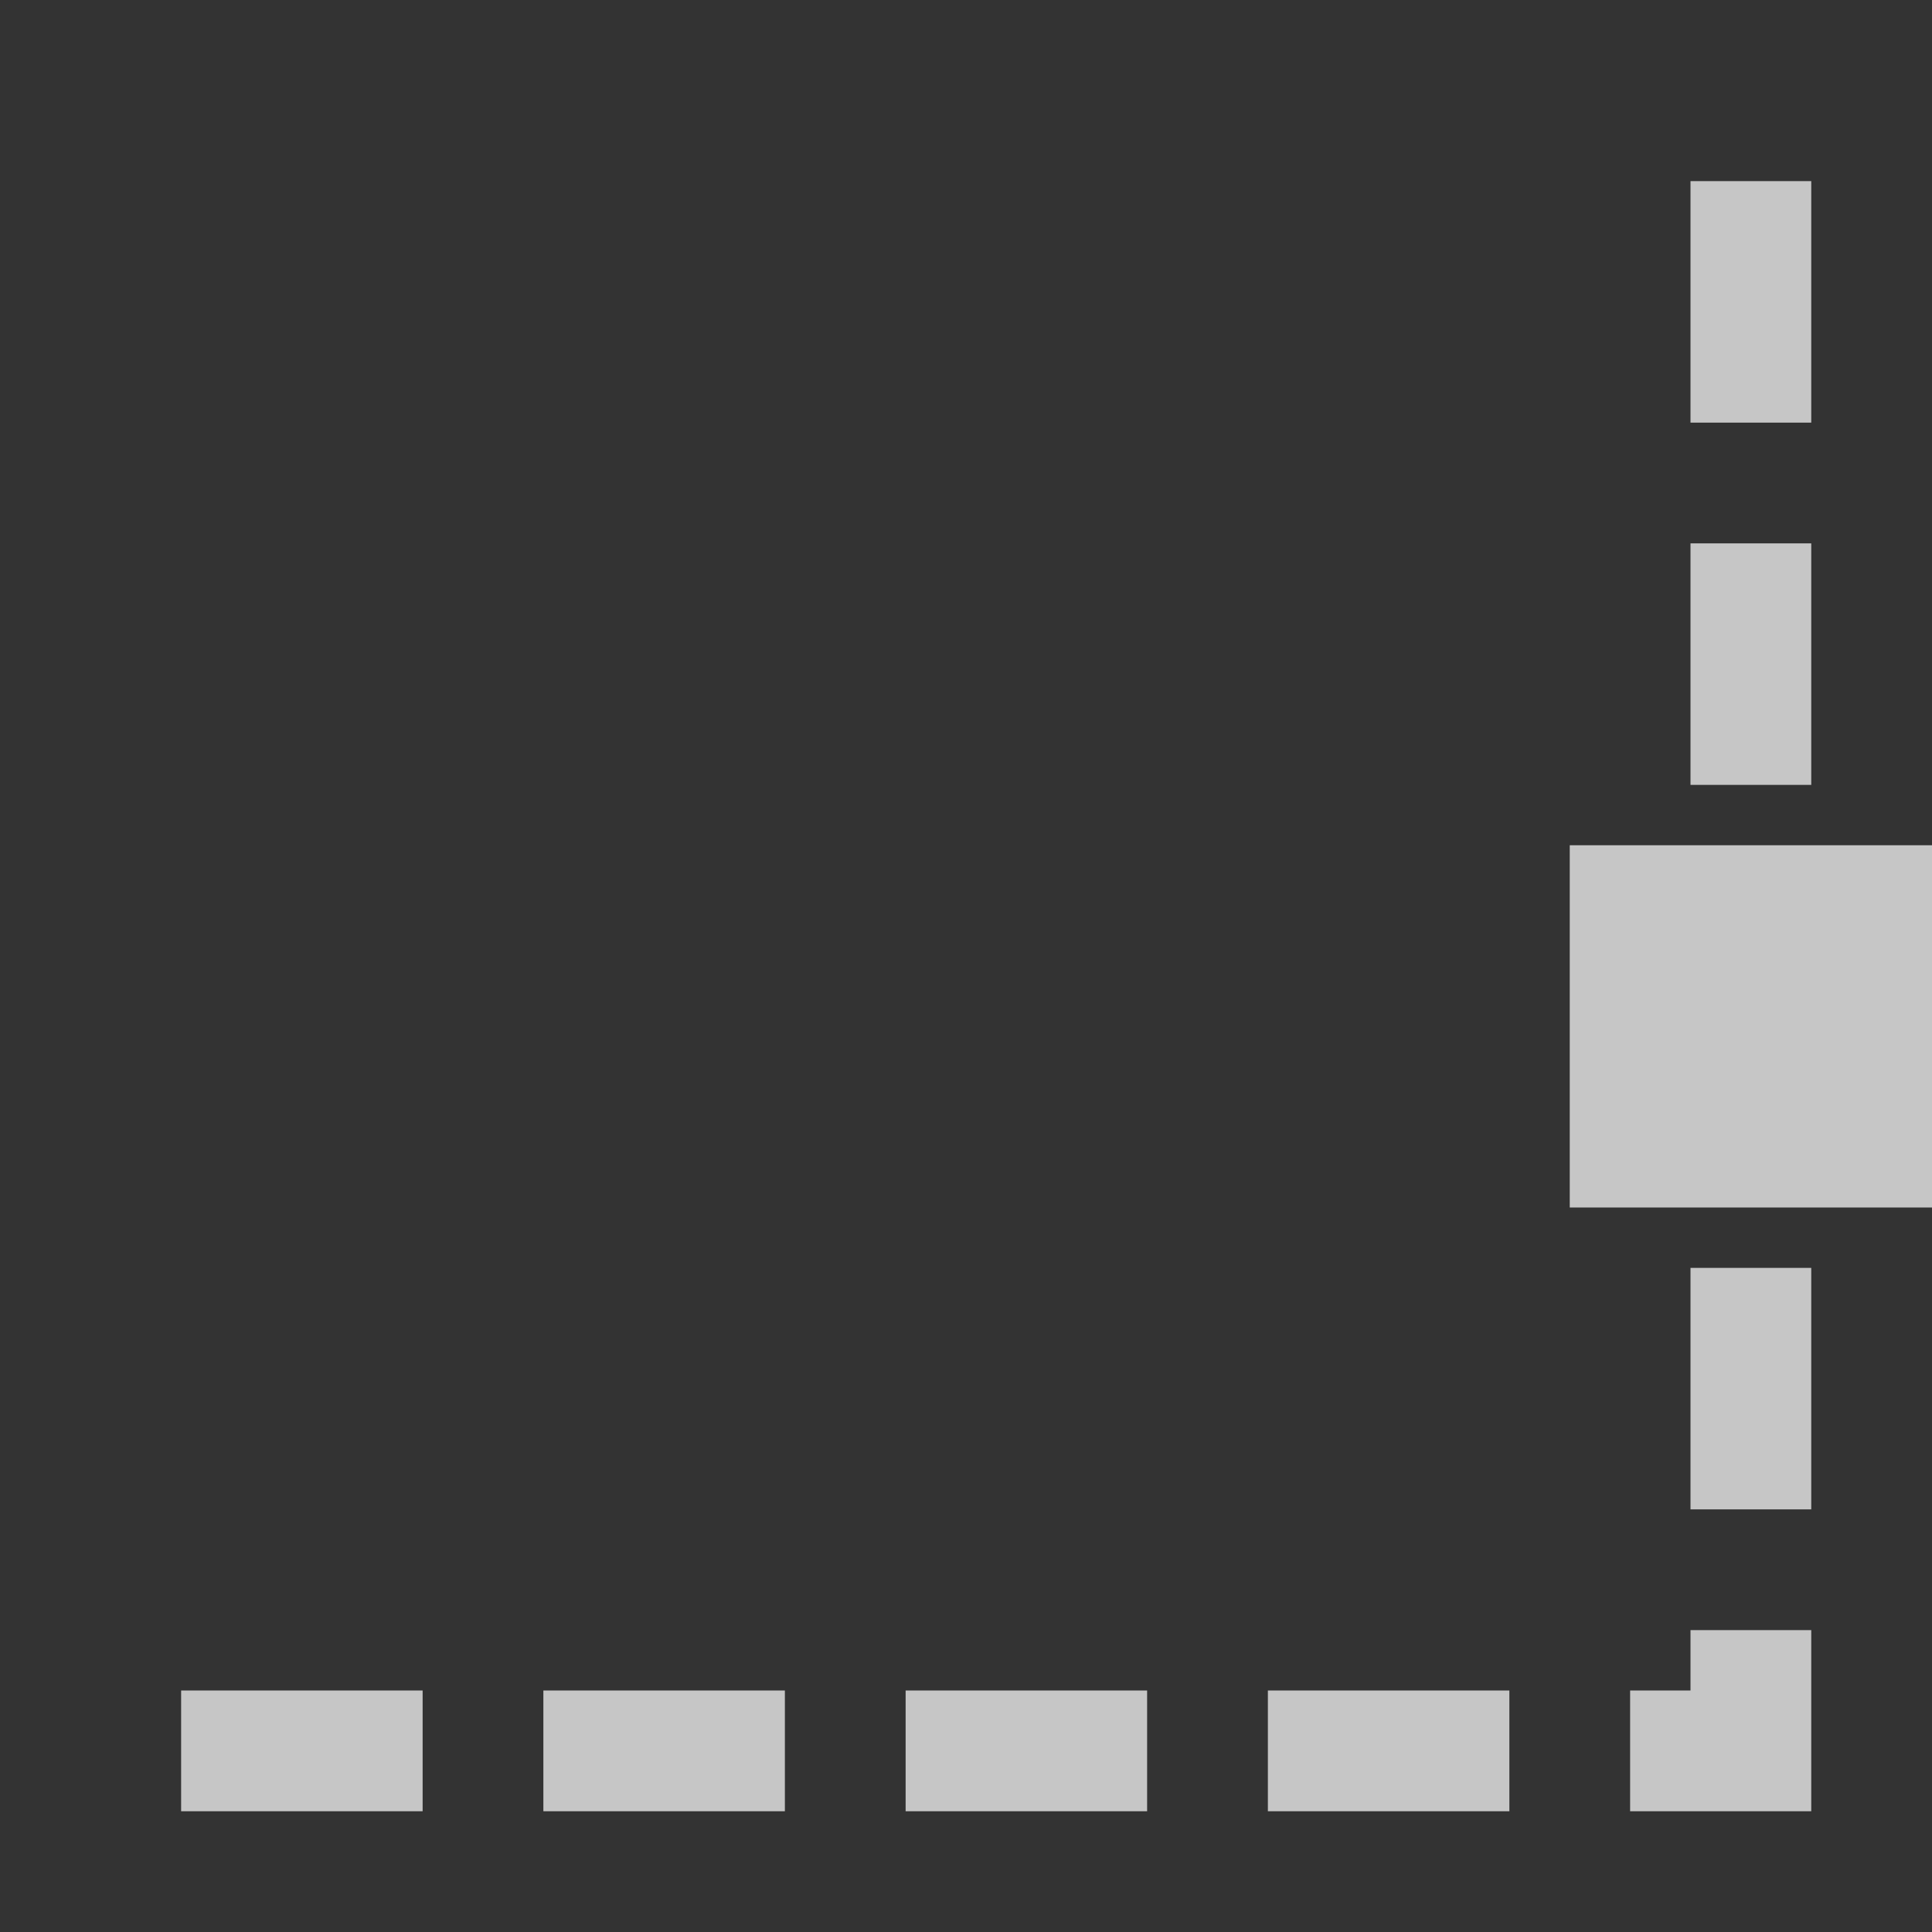 <?xml version="1.0" encoding="UTF-8" standalone="no"?>
<!-- Created with Inkscape (http://www.inkscape.org/) -->
<svg id="svg7384" xmlns:rdf="http://www.w3.org/1999/02/22-rdf-syntax-ns#" style="enable-background:new" xmlns="http://www.w3.org/2000/svg" xmlns:osb="http://www.openswatchbook.org/uri/2009/osb" height="16" width="16" version="1.1" xmlns:cc="http://creativecommons.org/ns#" xmlns:dc="http://purl.org/dc/elements/1.1/">
 <rect width="100%" height="100%" fill="#333333" stroke="none"/>
 <title id="title8473">Paper Symbolic Icon Theme</title>
 <defs id="defs7386">
  <filter id="filter7554" color-interpolation-filters="sRGB">
   <feBlend id="feBlend7556" in2="BackgroundImage" mode="darken"/>
  </filter>
 </defs>
 <g id="layer1" transform="translate(-504 -206)">
  <rect id="rect5385-6-5" style="color:#ffffff" height="16" width="16" y="206.25" x="504.25" stroke-width=".1" fill="none"/>
  <rect id="rect5385-6-0-1" style="color:#ffffff" height="16" width="16" y="206.25" x="504.25" stroke-width=".1" fill="none"/>
  <path id="path9141-9" opacity=".72" style="enable-background:accumulate;color-rendering:auto;text-decoration-color:#ffffff;color:#ffffff;isolation:auto;mix-blend-mode:normal;shape-rendering:auto;solid-color:#ffffff;block-progression:tb;text-decoration-line:none;text-decoration-style:solid;image-rendering:auto;white-space:normal;text-indent:0;text-transform:none" d="m14 1.5v0.5 1 0.5h1v-0.5-1-0.5h-1zm0 3v0.5 1 0.5h1v-0.5-1-0.5h-1zm-1 2.5v3h3v-3h-3zm1 3.5v0.5 1 0.5h1v-0.5-1-0.5h-1zm0 3v0.5h-0.5v1h0.5 0.5 0.5v-0.5-0.5-0.5h-1zm-12.5 0.5v1h0.5 1 0.5v-1h-0.5-1-0.5zm3 0v1h0.5 1 0.5v-1h-0.5-1-0.5zm3 0v1h0.5 1 0.5v-1h-0.5-1-0.5zm3 0v1h0.5 1 0.5v-1h-0.5-1-0.5z" transform="translate(504 206)" fill="#fff"/>
 </g>
</svg>
